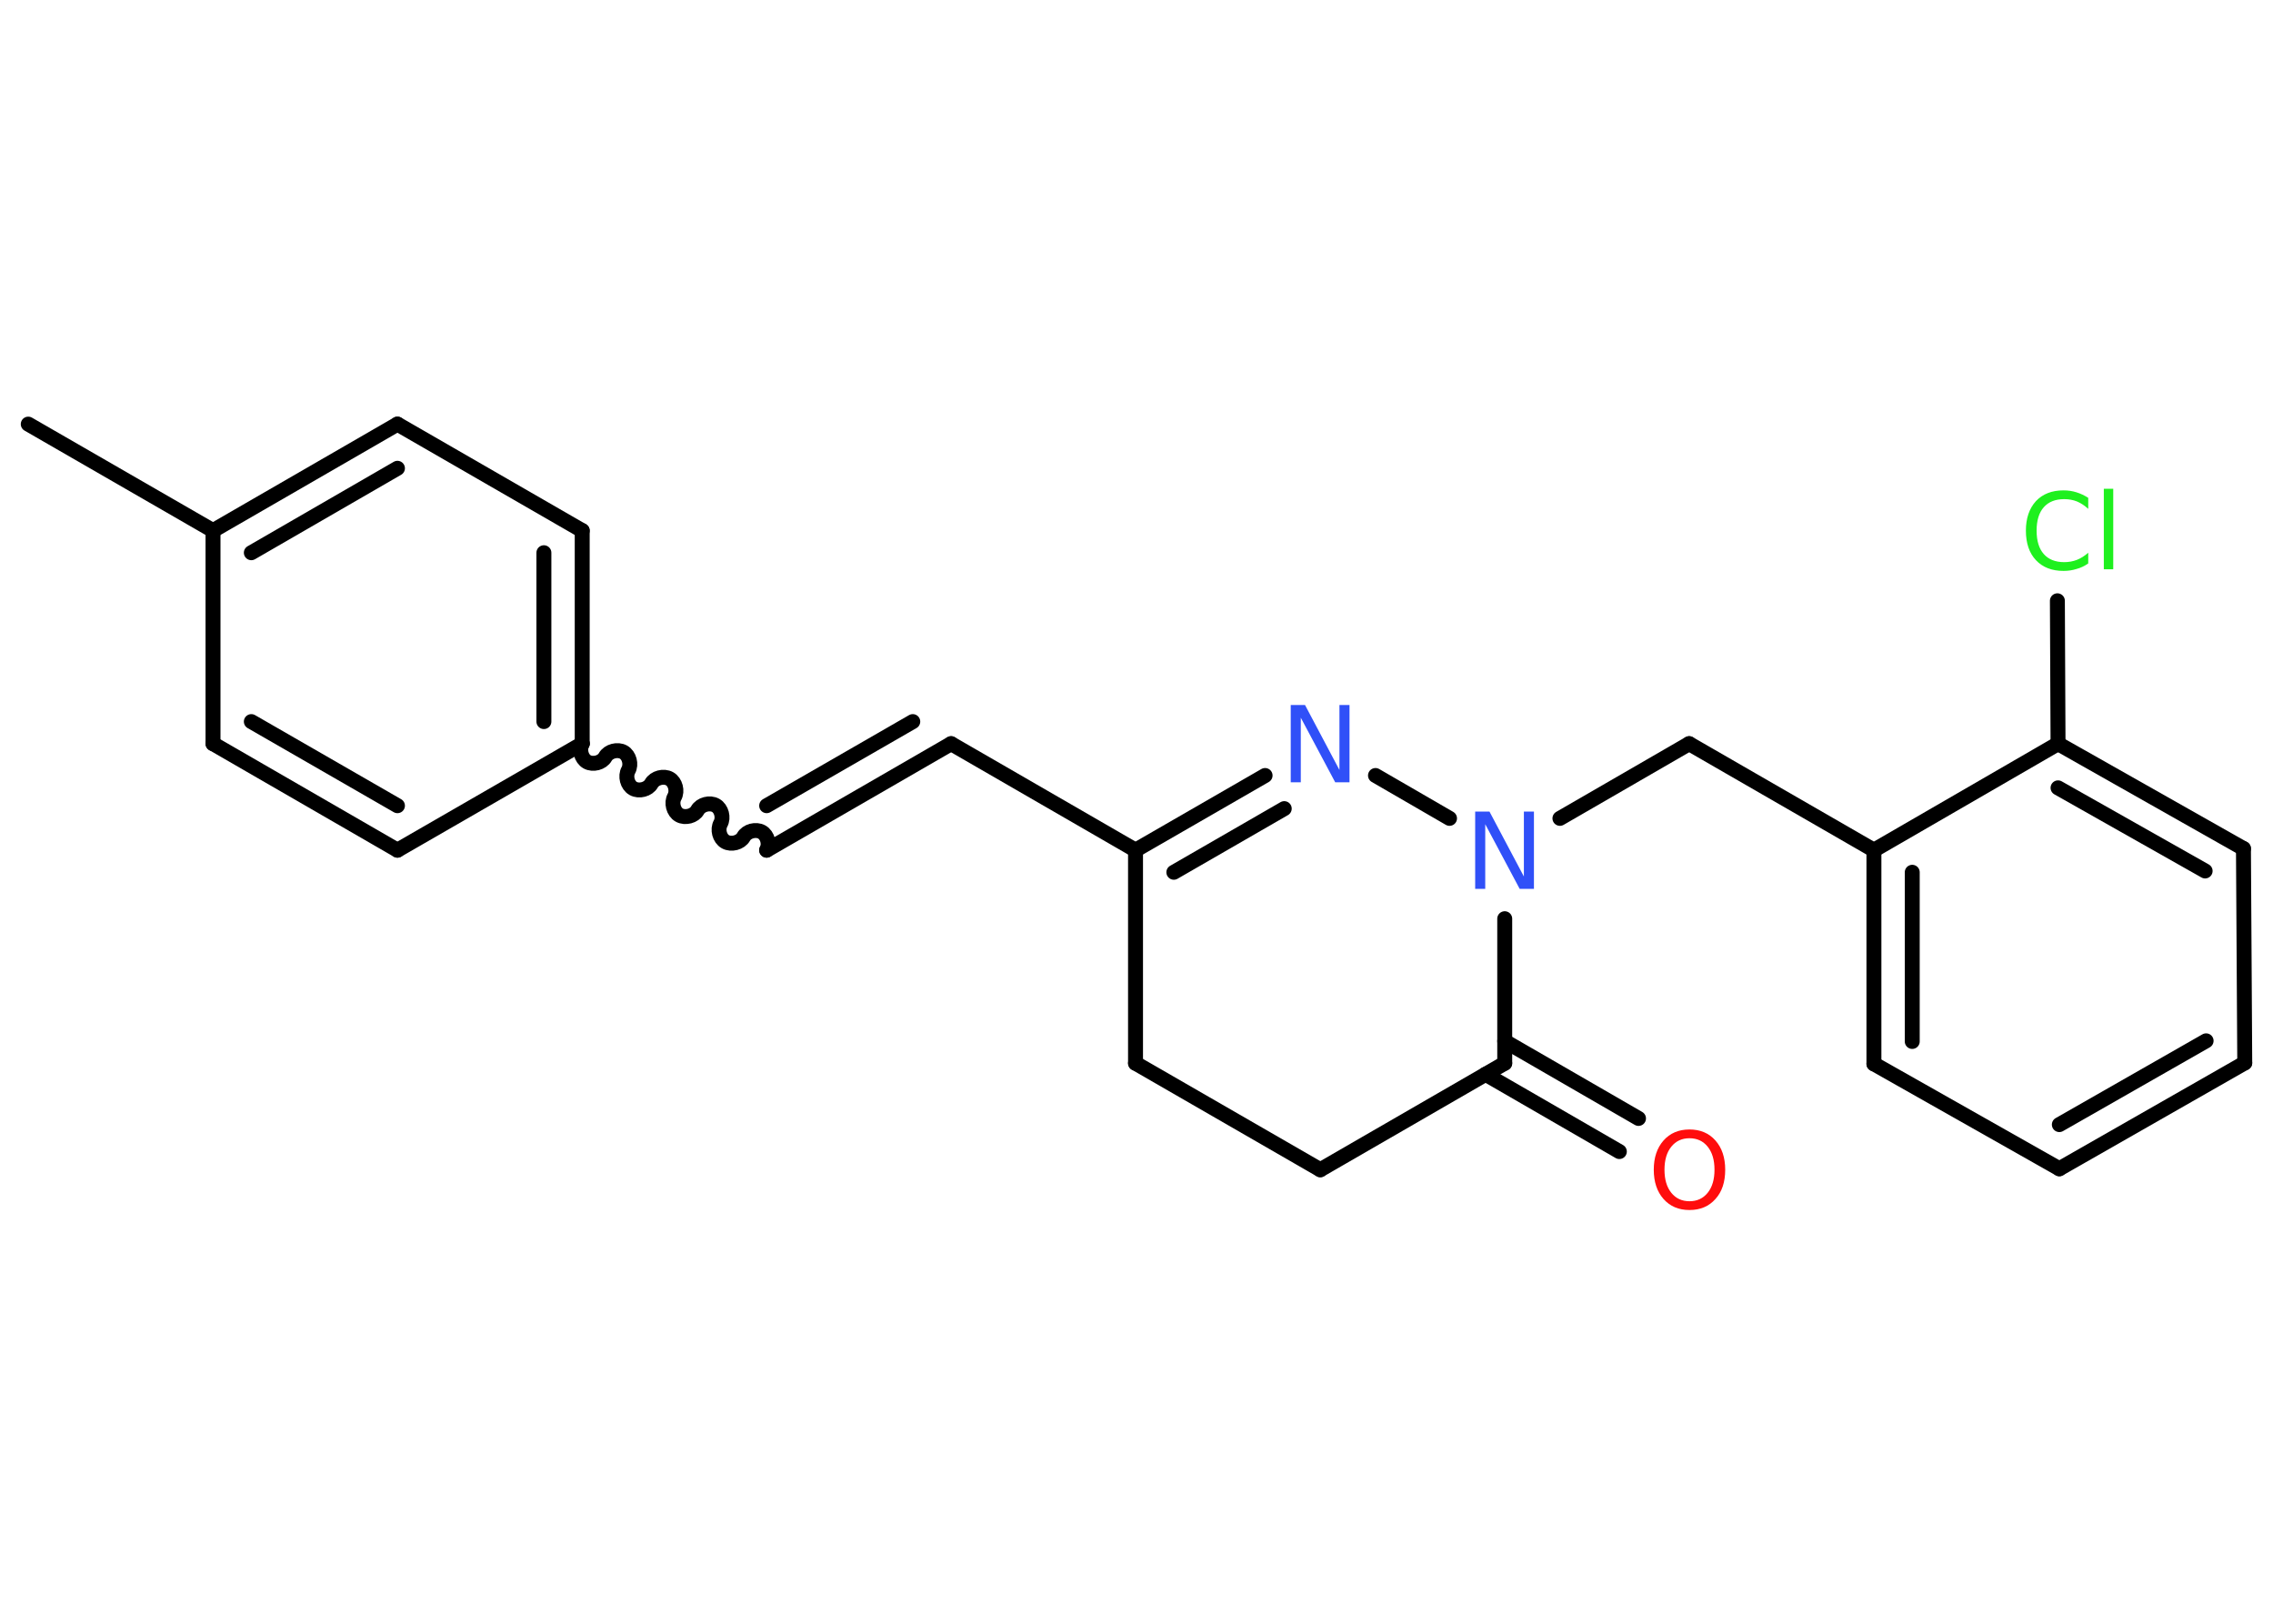 <?xml version='1.0' encoding='UTF-8'?>
<!DOCTYPE svg PUBLIC "-//W3C//DTD SVG 1.1//EN" "http://www.w3.org/Graphics/SVG/1.1/DTD/svg11.dtd">
<svg version='1.2' xmlns='http://www.w3.org/2000/svg' xmlns:xlink='http://www.w3.org/1999/xlink' width='70.0mm' height='50.0mm' viewBox='0 0 70.0 50.0'>
  <desc>Generated by the Chemistry Development Kit (http://github.com/cdk)</desc>
  <g stroke-linecap='round' stroke-linejoin='round' stroke='#000000' stroke-width='.46' fill='#3050F8'>
    <rect x='.0' y='.0' width='70.0' height='50.0' fill='#FFFFFF' stroke='none'/>
    <g id='mol1' class='mol'>
      <line id='mol1bnd1' class='bond' x1='.87' y1='13.06' x2='6.56' y2='16.34'/>
      <g id='mol1bnd2' class='bond'>
        <line x1='12.24' y1='13.06' x2='6.56' y2='16.34'/>
        <line x1='12.24' y1='14.42' x2='7.74' y2='17.02'/>
      </g>
      <line id='mol1bnd3' class='bond' x1='12.24' y1='13.06' x2='17.93' y2='16.34'/>
      <g id='mol1bnd4' class='bond'>
        <line x1='17.93' y1='22.9' x2='17.93' y2='16.34'/>
        <line x1='16.75' y1='22.22' x2='16.75' y2='17.02'/>
      </g>
      <path id='mol1bnd5' class='bond' d='M23.61 26.18c.1 -.18 .03 -.46 -.15 -.56c-.18 -.1 -.46 -.03 -.56 .15c-.1 .18 -.38 .25 -.56 .15c-.18 -.1 -.25 -.38 -.15 -.56c.1 -.18 .03 -.46 -.15 -.56c-.18 -.1 -.46 -.03 -.56 .15c-.1 .18 -.38 .25 -.56 .15c-.18 -.1 -.25 -.38 -.15 -.56c.1 -.18 .03 -.46 -.15 -.56c-.18 -.1 -.46 -.03 -.56 .15c-.1 .18 -.38 .25 -.56 .15c-.18 -.1 -.25 -.38 -.15 -.56c.1 -.18 .03 -.46 -.15 -.56c-.18 -.1 -.46 -.03 -.56 .15c-.1 .18 -.38 .25 -.56 .15c-.18 -.1 -.25 -.38 -.15 -.56' fill='none' stroke='#000000' stroke-width='.46'/>
      <g id='mol1bnd6' class='bond'>
        <line x1='23.61' y1='26.18' x2='29.29' y2='22.9'/>
        <line x1='23.61' y1='24.81' x2='28.11' y2='22.22'/>
      </g>
      <line id='mol1bnd7' class='bond' x1='29.29' y1='22.9' x2='34.97' y2='26.18'/>
      <g id='mol1bnd8' class='bond'>
        <line x1='38.96' y1='23.88' x2='34.97' y2='26.18'/>
        <line x1='39.55' y1='24.9' x2='36.15' y2='26.86'/>
      </g>
      <line id='mol1bnd9' class='bond' x1='42.36' y1='23.88' x2='44.64' y2='25.2'/>
      <line id='mol1bnd10' class='bond' x1='48.04' y1='25.2' x2='52.02' y2='22.9'/>
      <line id='mol1bnd11' class='bond' x1='52.02' y1='22.9' x2='57.71' y2='26.18'/>
      <g id='mol1bnd12' class='bond'>
        <line x1='57.71' y1='26.18' x2='57.71' y2='32.76'/>
        <line x1='58.89' y1='26.86' x2='58.89' y2='32.07'/>
      </g>
      <line id='mol1bnd13' class='bond' x1='57.71' y1='32.76' x2='63.42' y2='35.99'/>
      <g id='mol1bnd14' class='bond'>
        <line x1='63.42' y1='35.99' x2='69.13' y2='32.73'/>
        <line x1='63.42' y1='34.63' x2='67.94' y2='32.05'/>
      </g>
      <line id='mol1bnd15' class='bond' x1='69.13' y1='32.73' x2='69.09' y2='26.13'/>
      <g id='mol1bnd16' class='bond'>
        <line x1='69.09' y1='26.13' x2='63.38' y2='22.9'/>
        <line x1='67.91' y1='26.82' x2='63.38' y2='24.26'/>
      </g>
      <line id='mol1bnd17' class='bond' x1='57.71' y1='26.18' x2='63.38' y2='22.9'/>
      <line id='mol1bnd18' class='bond' x1='63.38' y1='22.9' x2='63.36' y2='18.5'/>
      <line id='mol1bnd19' class='bond' x1='46.34' y1='28.29' x2='46.34' y2='32.74'/>
      <g id='mol1bnd20' class='bond'>
        <line x1='46.34' y1='32.06' x2='50.46' y2='34.44'/>
        <line x1='45.75' y1='33.08' x2='49.87' y2='35.46'/>
      </g>
      <line id='mol1bnd21' class='bond' x1='46.34' y1='32.74' x2='40.66' y2='36.02'/>
      <line id='mol1bnd22' class='bond' x1='40.66' y1='36.02' x2='34.97' y2='32.74'/>
      <line id='mol1bnd23' class='bond' x1='34.97' y1='26.18' x2='34.97' y2='32.74'/>
      <line id='mol1bnd24' class='bond' x1='17.93' y1='22.9' x2='12.24' y2='26.18'/>
      <g id='mol1bnd25' class='bond'>
        <line x1='6.56' y1='22.9' x2='12.24' y2='26.18'/>
        <line x1='7.74' y1='22.22' x2='12.24' y2='24.81'/>
      </g>
      <line id='mol1bnd26' class='bond' x1='6.56' y1='16.34' x2='6.56' y2='22.9'/>
      <path id='mol1atm9' class='atom' d='M39.76 21.71h.43l1.06 2.0v-2.0h.31v2.38h-.44l-1.06 -1.99v1.99h-.31v-2.38z' stroke='none'/>
      <path id='mol1atm10' class='atom' d='M45.44 24.99h.43l1.06 2.0v-2.0h.31v2.38h-.44l-1.06 -1.99v1.99h-.31v-2.38z' stroke='none'/>
      <path id='mol1atm18' class='atom' d='M64.31 15.33v.34q-.16 -.15 -.35 -.23q-.18 -.07 -.39 -.07q-.41 .0 -.63 .25q-.22 .25 -.22 .72q.0 .47 .22 .72q.22 .25 .63 .25q.21 .0 .39 -.07q.18 -.07 .35 -.22v.33q-.17 .12 -.36 .17q-.19 .06 -.4 .06q-.54 .0 -.85 -.33q-.31 -.33 -.31 -.91q.0 -.57 .31 -.91q.31 -.33 .85 -.33q.21 .0 .4 .06q.19 .06 .36 .17zM64.79 15.05h.29v2.48h-.29v-2.48z' stroke='none' fill='#1FF01F'/>
      <path id='mol1atm20' class='atom' d='M52.03 35.05q-.35 .0 -.56 .26q-.21 .26 -.21 .71q.0 .45 .21 .71q.21 .26 .56 .26q.35 .0 .56 -.26q.21 -.26 .21 -.71q.0 -.45 -.21 -.71q-.21 -.26 -.56 -.26zM52.03 34.78q.5 .0 .8 .34q.3 .34 .3 .9q.0 .57 -.3 .9q-.3 .34 -.8 .34q-.5 .0 -.8 -.34q-.3 -.34 -.3 -.9q.0 -.56 .3 -.9q.3 -.34 .8 -.34z' stroke='none' fill='#FF0D0D'/>
    </g>
  </g>
</svg>
